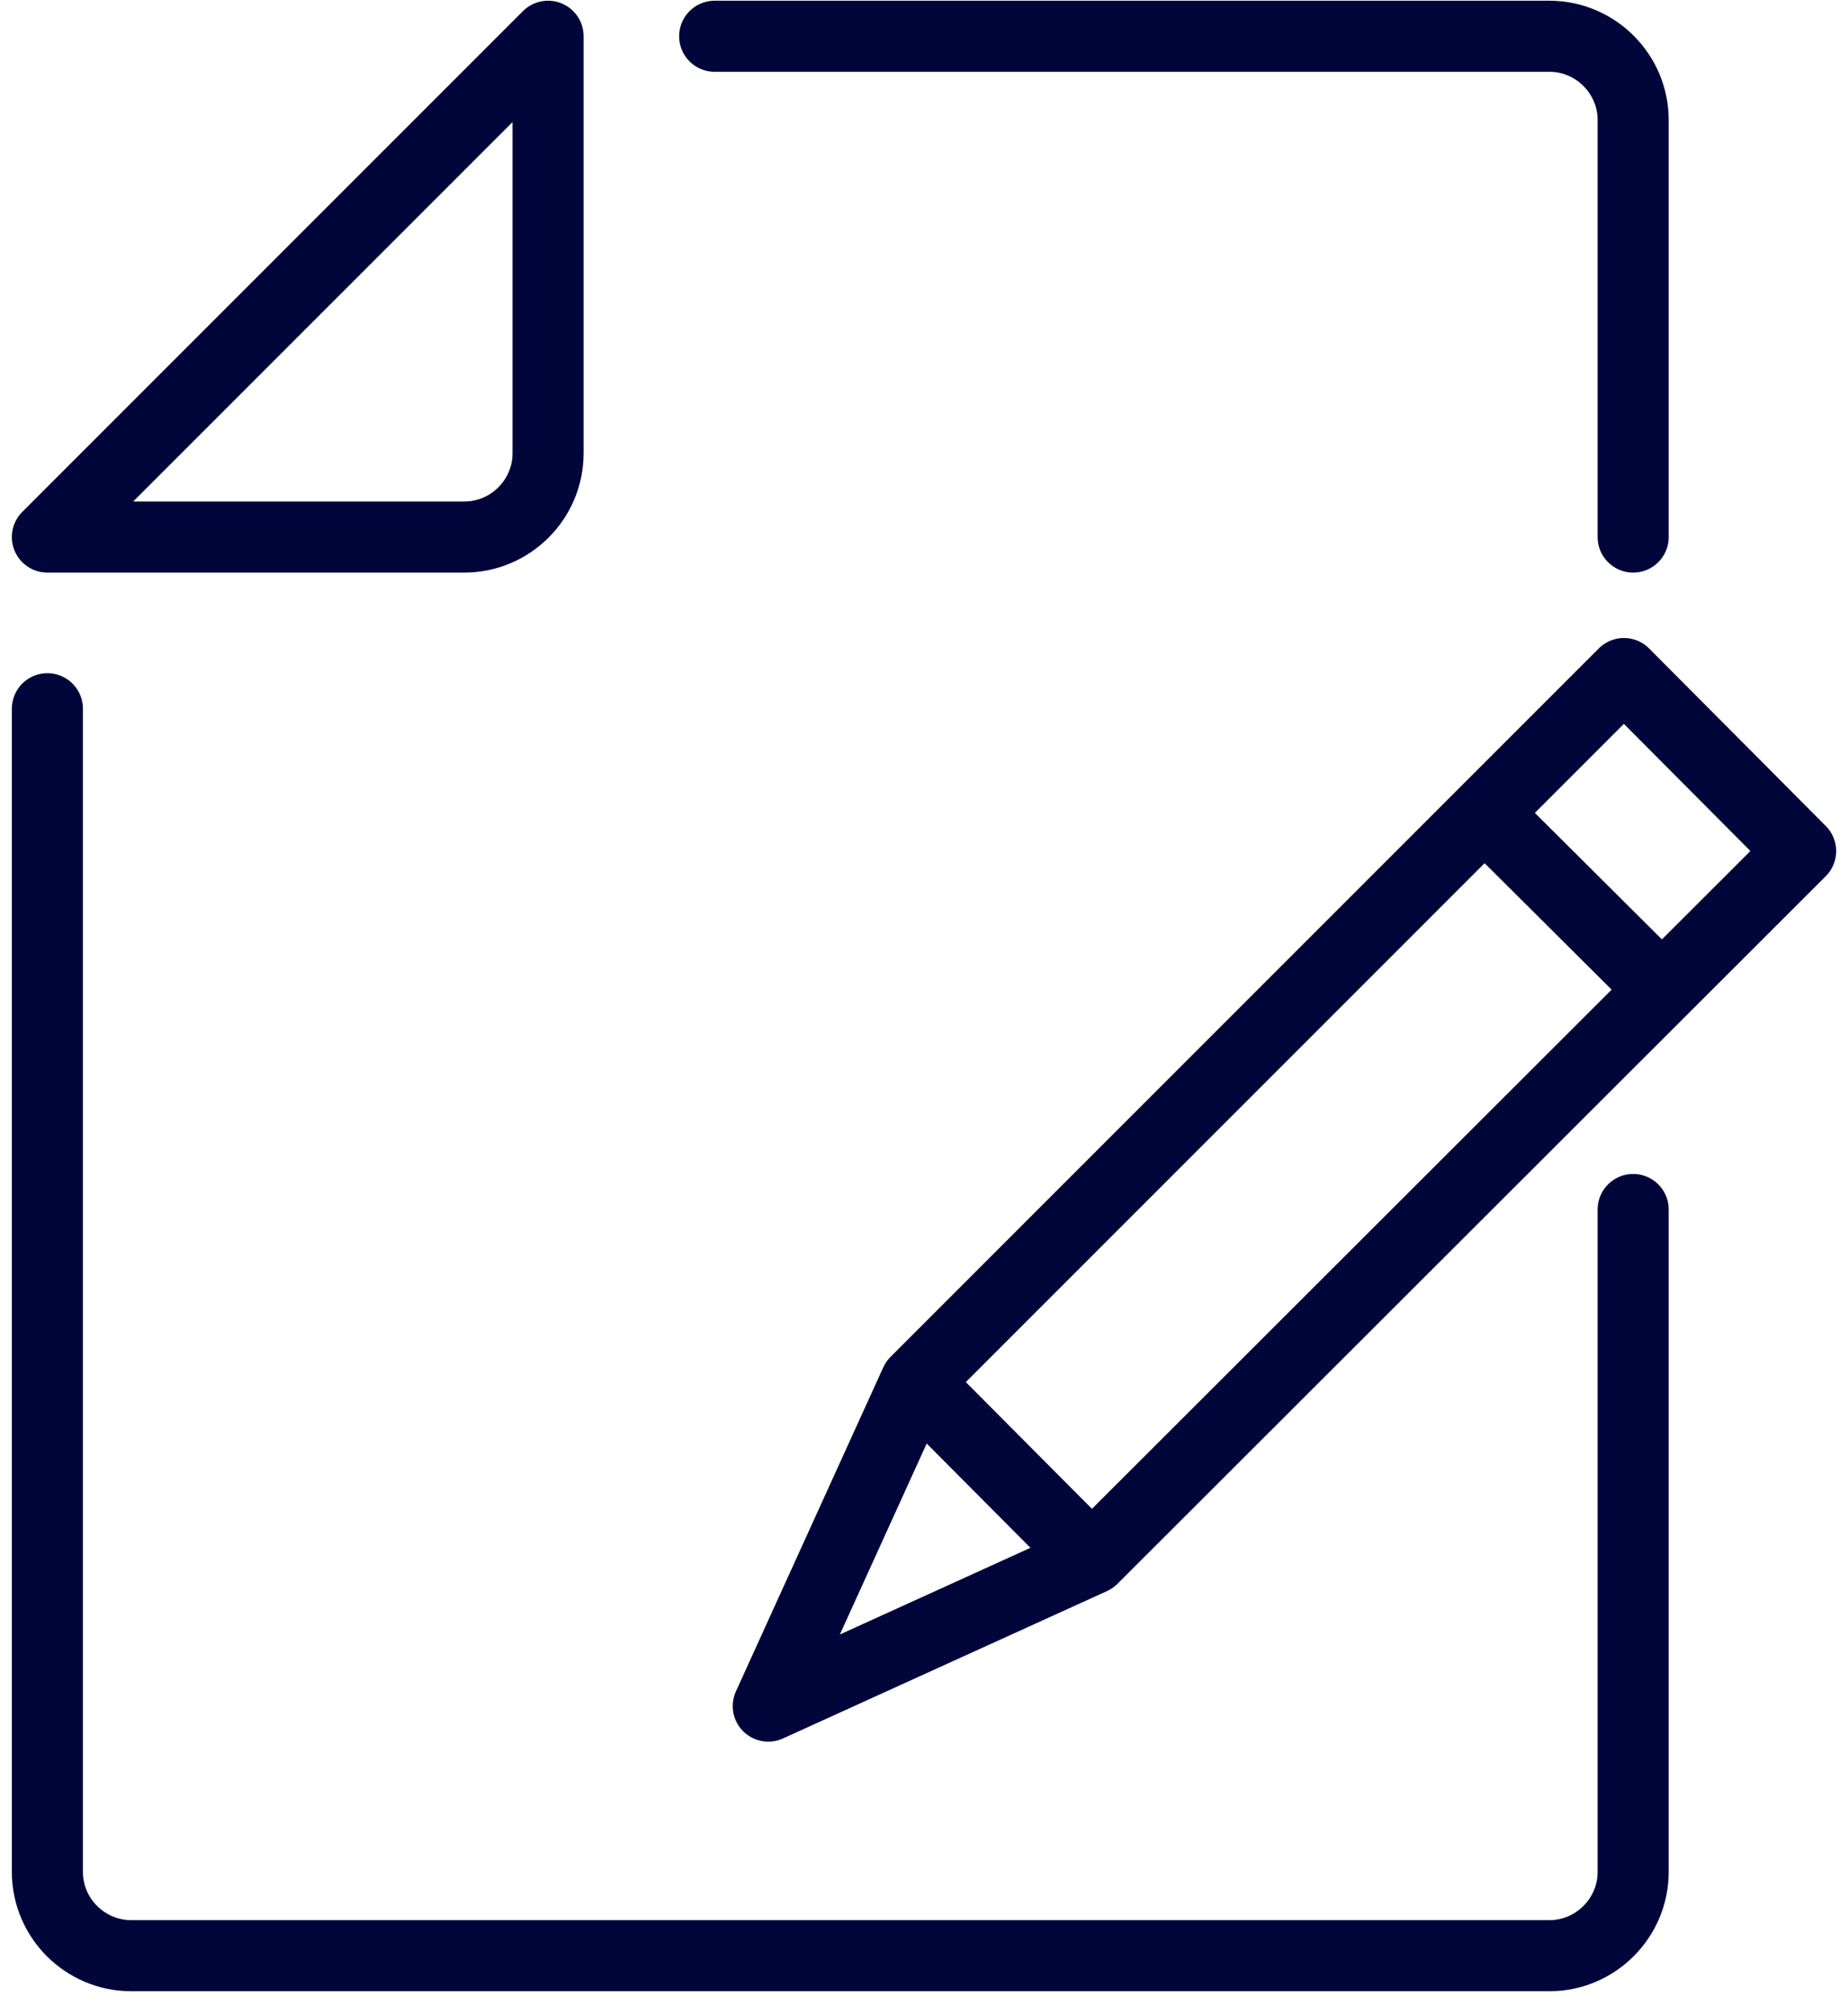 <?xml version="1.0" encoding="UTF-8"?> <svg xmlns="http://www.w3.org/2000/svg" width="78" height="85" viewBox="0 0 78 85" fill="none"> <path d="M19.599 22.663H2L23.133 1.53V19.129C23.133 21.073 21.543 22.663 19.599 22.663Z" stroke="#000639" stroke-width="3" stroke-miterlimit="10" stroke-linecap="round" stroke-linejoin="round"></path> <path d="M68.932 51.04V78.994C68.932 80.937 67.342 82.528 65.398 82.528H5.534C3.59 82.528 2 80.937 2 78.994V29.908" stroke="#000639" stroke-width="3" stroke-miterlimit="10" stroke-linecap="round" stroke-linejoin="round"></path> <path d="M30.165 1.53H65.398C67.342 1.53 68.932 3.121 68.932 5.064V22.663" stroke="#000639" stroke-width="3" stroke-miterlimit="10" stroke-linecap="round" stroke-linejoin="round"></path> <path d="M46.103 65.777L32.427 71.996L38.647 58.32L68.543 28.423L76 35.915L46.103 65.777Z" stroke="#000639" stroke-width="3" stroke-miterlimit="10" stroke-linecap="round" stroke-linejoin="round"></path> <path d="M70.134 41.746L62.642 34.29" stroke="#000639" stroke-width="3" stroke-miterlimit="10" stroke-linejoin="round"></path> <path d="M46.103 65.812L38.611 58.285" stroke="#000639" stroke-width="3" stroke-miterlimit="10" stroke-linejoin="round"></path> </svg> 